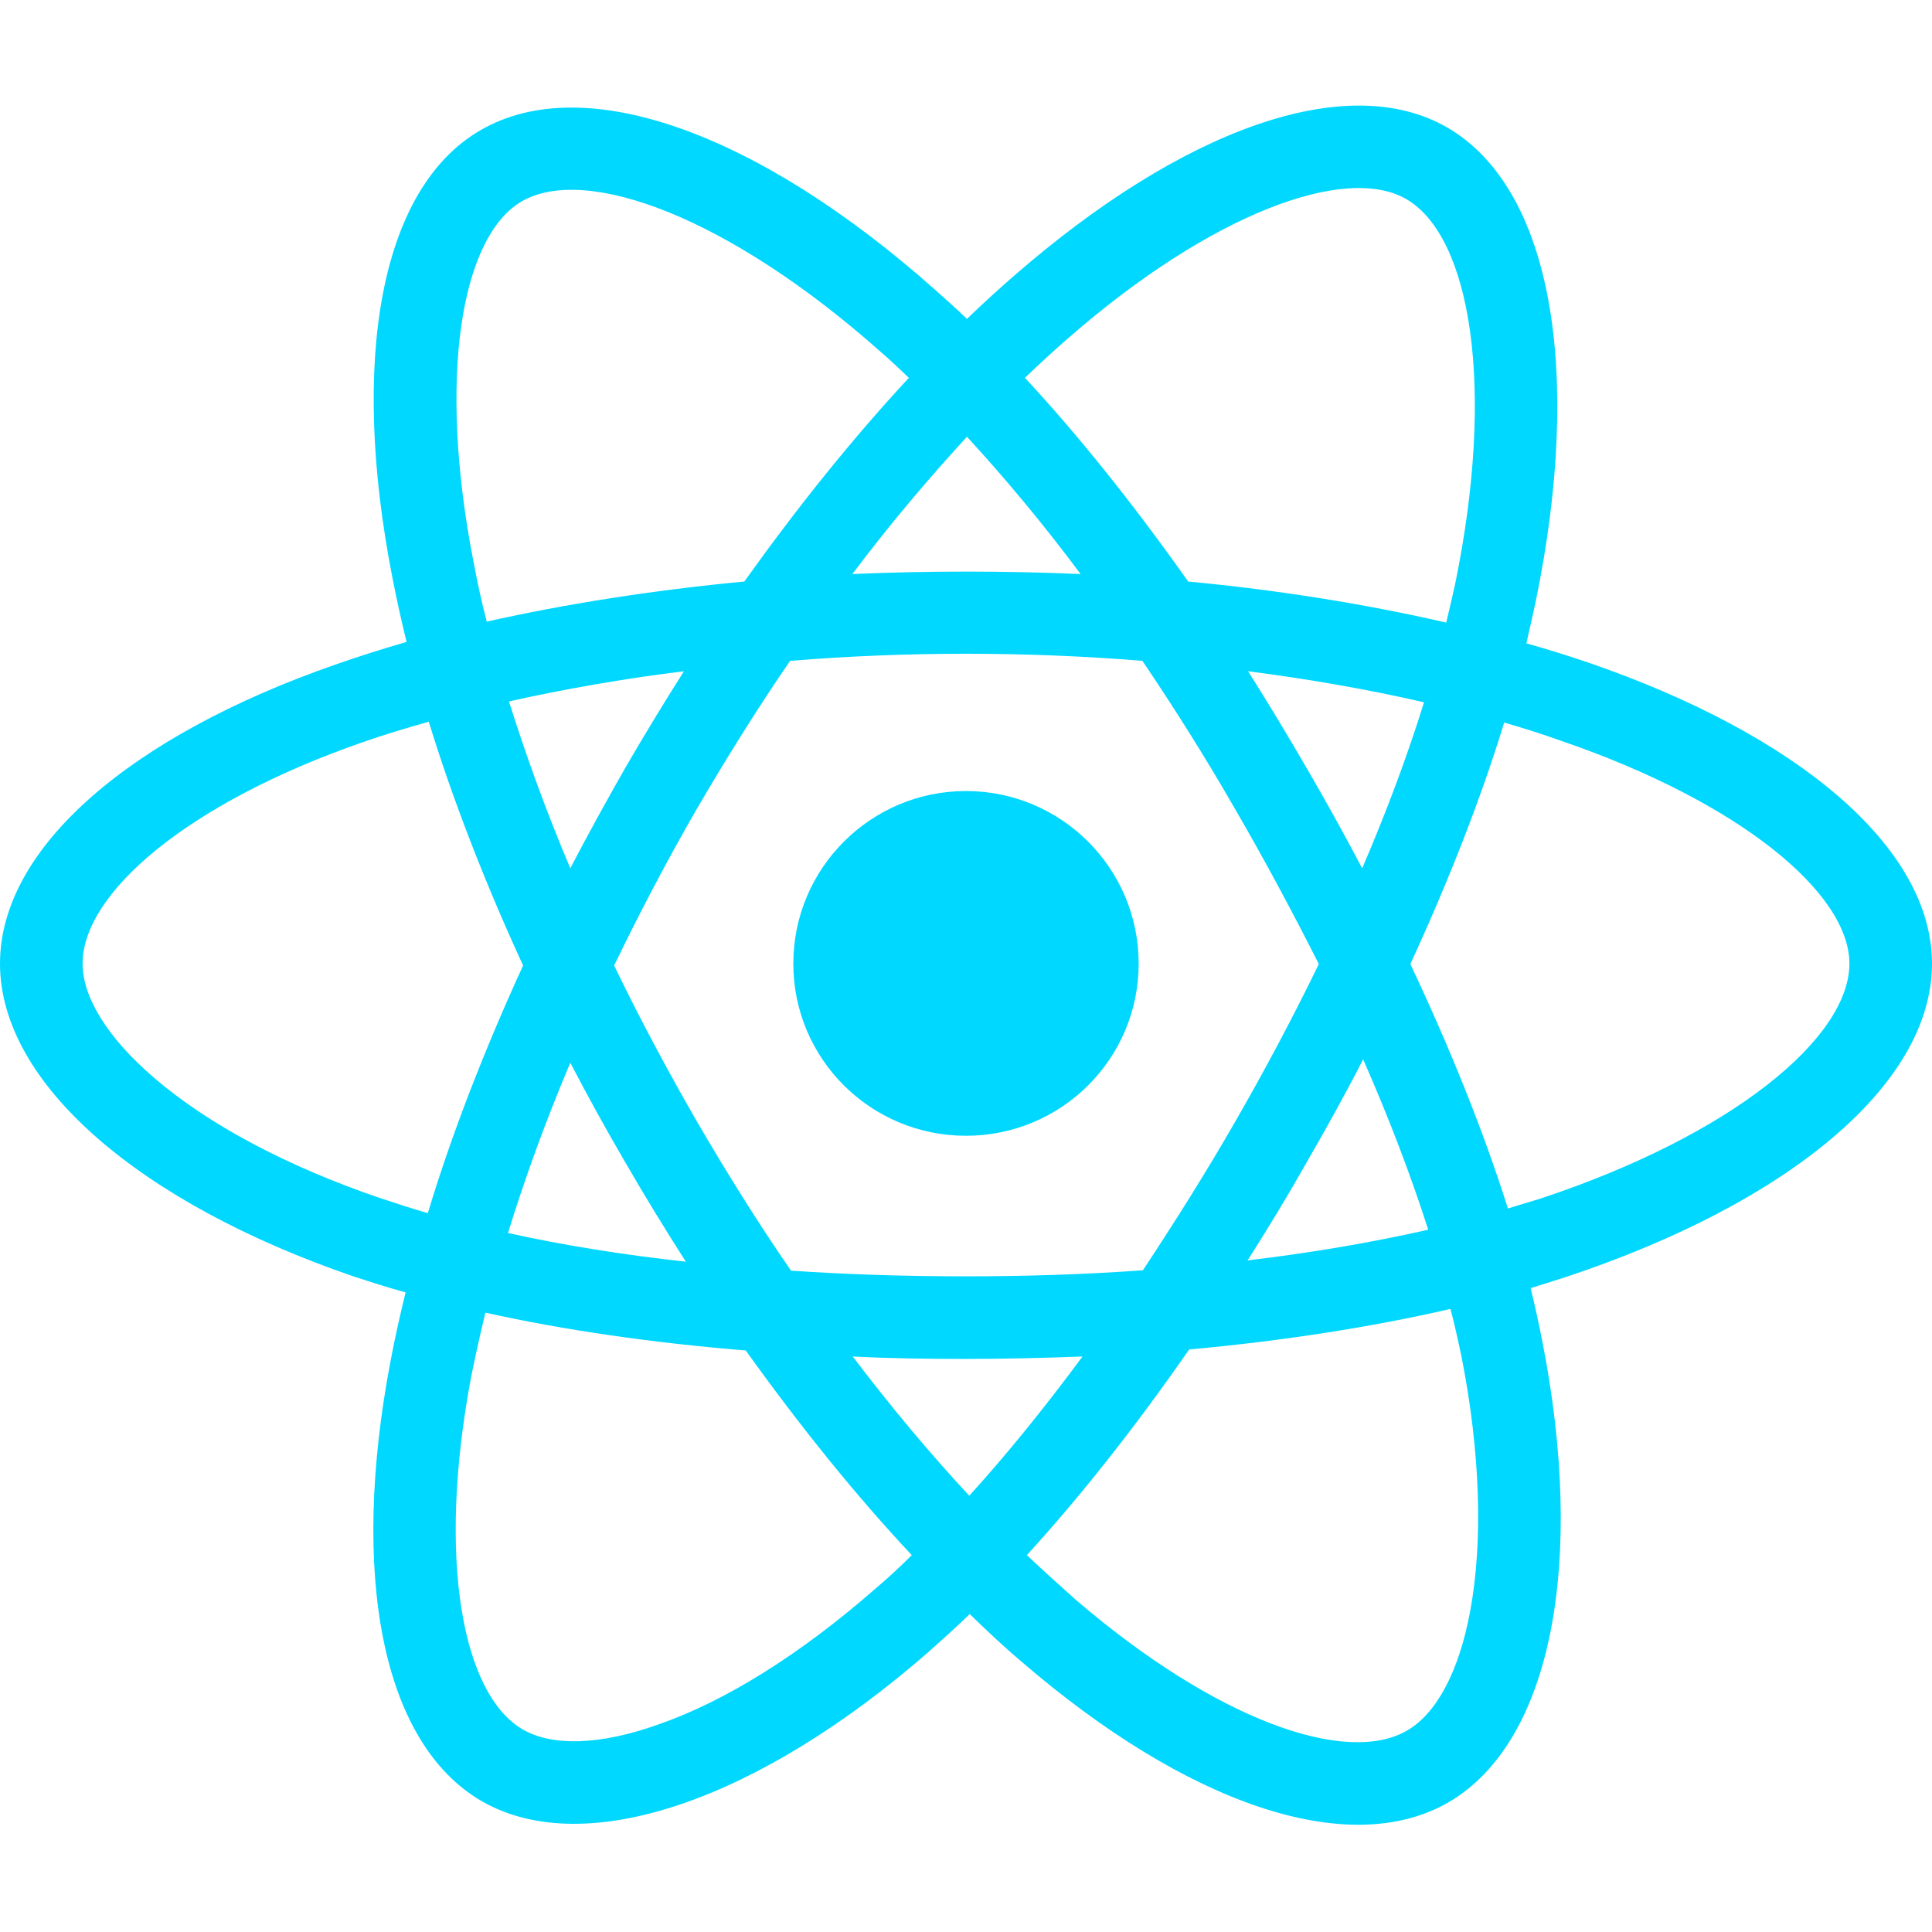 <?xml version="1.0" encoding="UTF-8"?>
<svg xmlns="http://www.w3.org/2000/svg" xmlns:xlink="http://www.w3.org/1999/xlink" width="16px" height="16px" viewBox="0 0 16 16" version="1.1">
<g id="surface1">
<path style=" stroke:none;fill-rule:nonzero;fill:rgb(0%,84.706%,100%);fill-opacity:1;" d="M 13.156 5.488 C 12.984 5.43 12.812 5.375 12.641 5.328 C 12.668 5.207 12.695 5.09 12.719 4.977 C 13.109 3.082 12.855 1.559 11.984 1.055 C 11.148 0.574 9.785 1.078 8.406 2.277 C 8.27 2.395 8.137 2.516 8.008 2.641 C 7.922 2.559 7.832 2.477 7.742 2.398 C 6.297 1.113 4.848 0.574 3.98 1.078 C 3.145 1.559 2.898 2.992 3.25 4.785 C 3.285 4.965 3.324 5.141 3.367 5.316 C 3.164 5.375 2.965 5.438 2.777 5.504 C 1.082 6.094 0 7.02 0 7.98 C 0 8.973 1.16 9.965 2.926 10.57 C 3.07 10.617 3.215 10.664 3.359 10.703 C 3.312 10.895 3.27 11.082 3.234 11.273 C 2.898 13.039 3.16 14.438 3.992 14.918 C 4.852 15.41 6.293 14.902 7.695 13.676 C 7.809 13.574 7.922 13.473 8.031 13.367 C 8.172 13.504 8.312 13.637 8.461 13.762 C 9.82 14.934 11.164 15.406 11.996 14.926 C 12.855 14.426 13.133 12.926 12.77 11.094 C 12.742 10.953 12.711 10.809 12.676 10.668 C 12.777 10.637 12.875 10.605 12.973 10.574 C 14.805 9.965 16 8.984 16 7.98 C 16 7.016 14.883 6.082 13.156 5.488 Z M 12.758 9.926 C 12.668 9.953 12.582 9.98 12.488 10.008 C 12.285 9.367 12.012 8.688 11.68 7.984 C 11.996 7.297 12.262 6.621 12.457 5.984 C 12.621 6.031 12.781 6.082 12.934 6.137 C 14.414 6.645 15.316 7.398 15.316 7.98 C 15.316 8.598 14.34 9.402 12.758 9.926 Z M 12.102 11.227 C 12.262 12.035 12.281 12.77 12.176 13.34 C 12.082 13.852 11.891 14.195 11.652 14.332 C 11.148 14.625 10.07 14.246 8.906 13.246 C 8.77 13.125 8.637 13.004 8.504 12.879 C 8.957 12.383 9.406 11.812 9.848 11.176 C 10.621 11.105 11.352 10.992 12.012 10.84 C 12.047 10.969 12.074 11.098 12.102 11.227 Z M 5.453 14.281 C 4.961 14.457 4.57 14.461 4.332 14.324 C 3.828 14.035 3.617 12.91 3.902 11.402 C 3.938 11.223 3.977 11.047 4.02 10.871 C 4.676 11.016 5.402 11.121 6.176 11.184 C 6.621 11.805 7.082 12.379 7.551 12.879 C 7.453 12.977 7.352 13.07 7.246 13.16 C 6.625 13.703 6.004 14.09 5.453 14.281 Z M 3.148 9.922 C 2.367 9.656 1.723 9.309 1.281 8.93 C 0.883 8.59 0.684 8.254 0.684 7.98 C 0.684 7.398 1.551 6.652 3 6.148 C 3.176 6.086 3.359 6.031 3.551 5.977 C 3.75 6.625 4.016 7.309 4.332 7.996 C 4.012 8.695 3.742 9.387 3.543 10.047 C 3.41 10.008 3.277 9.965 3.148 9.922 Z M 3.922 4.656 C 3.621 3.117 3.82 1.961 4.32 1.668 C 4.855 1.359 6.039 1.801 7.289 2.91 C 7.371 2.98 7.449 3.055 7.527 3.129 C 7.062 3.629 6.605 4.199 6.164 4.816 C 5.414 4.887 4.691 5 4.031 5.148 C 3.988 4.984 3.953 4.82 3.922 4.656 Z M 10.82 6.359 C 10.664 6.09 10.504 5.824 10.336 5.559 C 10.848 5.625 11.336 5.711 11.793 5.816 C 11.656 6.258 11.484 6.719 11.281 7.191 C 11.133 6.91 10.98 6.633 10.82 6.359 Z M 8.008 3.617 C 8.324 3.961 8.641 4.34 8.949 4.754 C 8.32 4.727 7.688 4.727 7.059 4.754 C 7.367 4.344 7.688 3.965 8.008 3.617 Z M 5.176 6.363 C 5.02 6.637 4.867 6.914 4.723 7.191 C 4.523 6.719 4.355 6.254 4.215 5.809 C 4.672 5.707 5.16 5.621 5.664 5.559 C 5.496 5.824 5.332 6.094 5.176 6.363 Z M 5.68 10.449 C 5.156 10.391 4.66 10.312 4.207 10.211 C 4.348 9.754 4.52 9.281 4.723 8.801 C 4.867 9.078 5.02 9.355 5.18 9.629 C 5.34 9.906 5.508 10.18 5.68 10.449 Z M 8.027 12.387 C 7.703 12.039 7.379 11.652 7.062 11.234 C 7.371 11.25 7.684 11.254 8 11.254 C 8.324 11.254 8.648 11.246 8.965 11.234 C 8.652 11.656 8.34 12.043 8.027 12.387 Z M 11.289 8.773 C 11.504 9.262 11.684 9.734 11.828 10.184 C 11.363 10.289 10.863 10.375 10.332 10.438 C 10.504 10.168 10.668 9.898 10.824 9.621 C 10.984 9.344 11.141 9.062 11.289 8.773 Z M 10.234 9.281 C 9.992 9.703 9.734 10.113 9.465 10.52 C 8.977 10.555 8.488 10.57 8 10.57 C 7.504 10.57 7.02 10.555 6.551 10.523 C 6.273 10.121 6.016 9.707 5.77 9.285 C 5.527 8.863 5.297 8.434 5.086 7.996 C 5.297 7.559 5.523 7.129 5.766 6.707 C 6.012 6.285 6.27 5.871 6.543 5.473 C 7.02 5.434 7.508 5.414 8 5.414 C 8.496 5.414 8.984 5.434 9.461 5.473 C 9.73 5.871 9.988 6.281 10.23 6.703 C 10.473 7.121 10.703 7.551 10.922 7.984 C 10.707 8.426 10.477 8.859 10.234 9.281 Z M 11.645 1.648 C 12.18 1.957 12.387 3.203 12.051 4.836 C 12.027 4.941 12.004 5.047 11.977 5.156 C 11.316 5.004 10.594 4.887 9.84 4.816 C 9.398 4.191 8.945 3.621 8.488 3.129 C 8.605 3.016 8.73 2.902 8.855 2.793 C 10.035 1.766 11.141 1.359 11.645 1.648 Z M 8 6.551 C 8.789 6.551 9.43 7.191 9.43 7.98 C 9.43 8.77 8.789 9.406 8 9.406 C 7.211 9.406 6.57 8.77 6.57 7.98 C 6.57 7.191 7.211 6.551 8 6.551 Z M 8 6.551 "/>
</g>
</svg>
